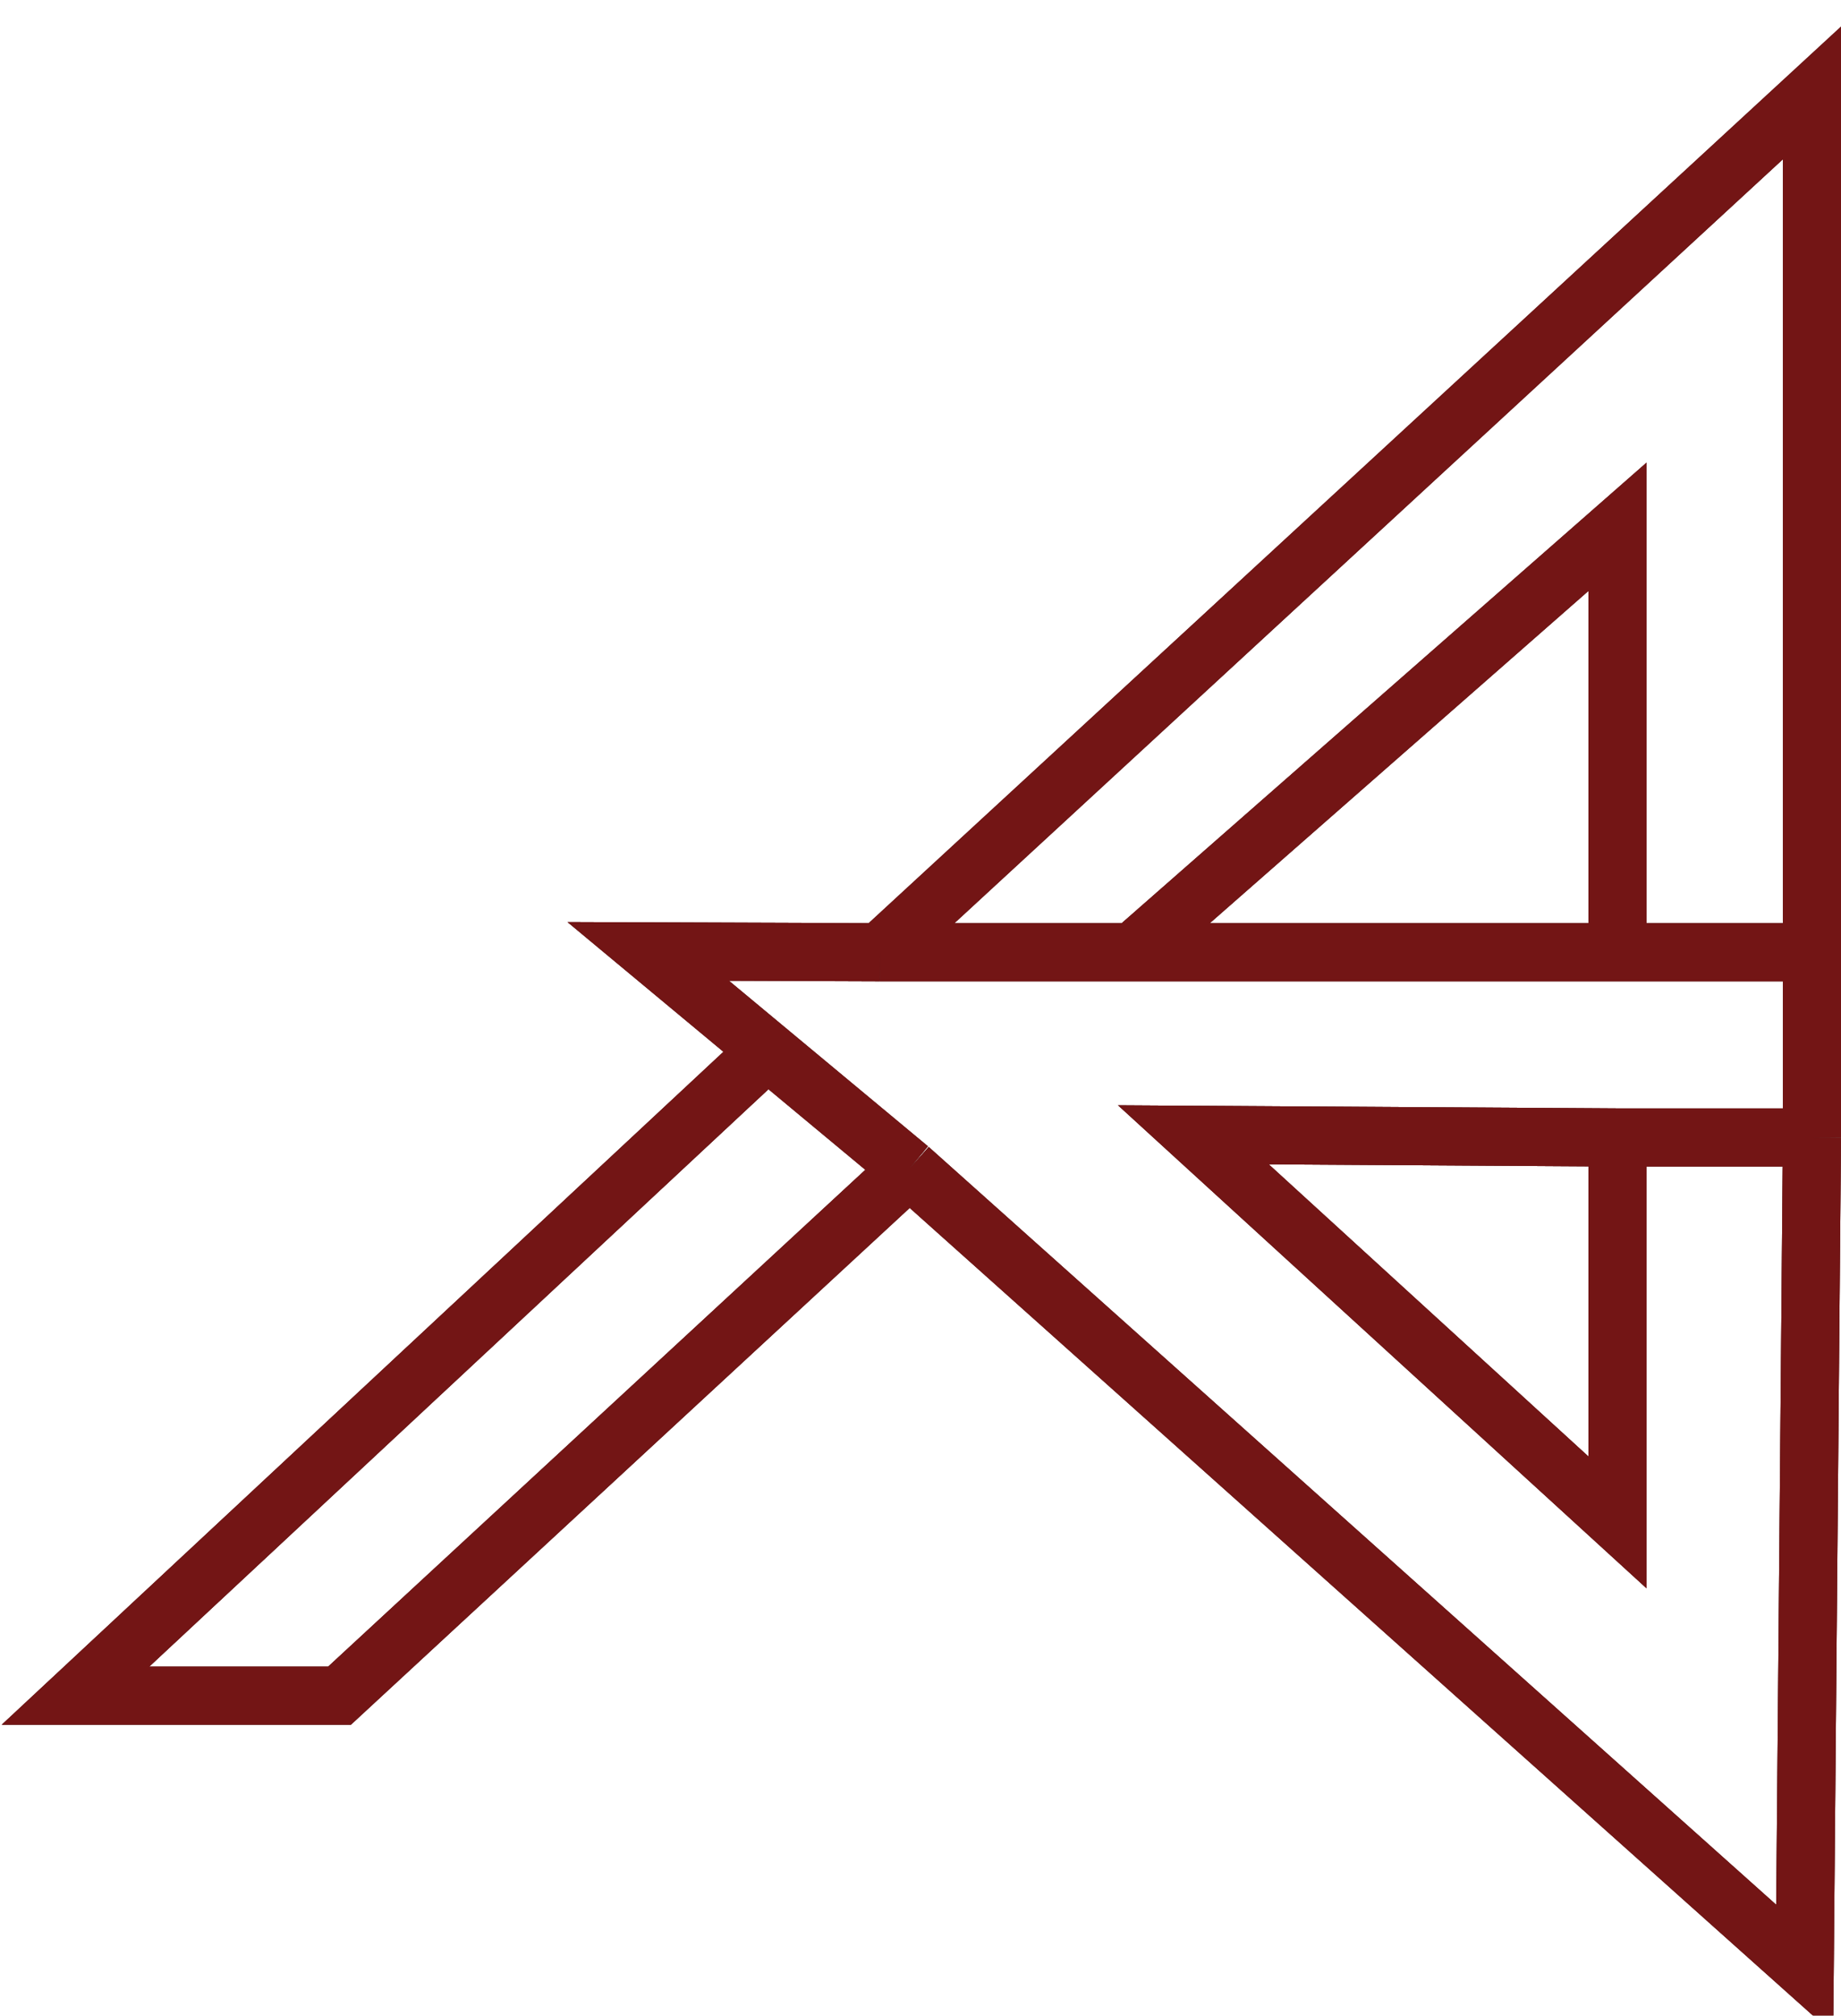 <svg width="317" height="347" viewBox="0 0 317 347" fill="none" xmlns="http://www.w3.org/2000/svg">
<g filter="url(#filter0_i_3220_943)">
<path d="M312 191.815L310.75 335L156.585 197.182M312 191.815H278.518M312 191.815V159.93M156.585 197.182L111.614 159.784L151.527 159.93M156.585 197.182L58.461 287.909H13L131.277 177.648M278.518 191.815L205.491 191.36L278.518 258.084V191.815ZM312 159.93H278.518M312 159.93V12L151.527 159.93M151.527 159.93H195.025M195.025 159.93L278.518 86.681V159.93M195.025 159.93H278.518" stroke="url(#paint0_linear_3220_943)" stroke-width="10"/>
<path d="M312 191.815L310.75 335L156.585 197.182M312 191.815H278.518M312 191.815V159.93M156.585 197.182L111.614 159.784L151.527 159.93M156.585 197.182L58.461 287.909H13L131.277 177.648M278.518 191.815L205.491 191.36L278.518 258.084V191.815ZM312 159.93H278.518M312 159.93V12L151.527 159.93M151.527 159.93H195.025M195.025 159.93L278.518 86.681V159.93M195.025 159.93H278.518" stroke="black" stroke-opacity="0.2" stroke-width="10"/>
<path d="M312 191.815L310.75 335L156.585 197.182M312 191.815H278.518M312 191.815V159.93M156.585 197.182L111.614 159.784L151.527 159.93M156.585 197.182L58.461 287.909H13L131.277 177.648M278.518 191.815L205.491 191.36L278.518 258.084V191.815ZM312 159.93H278.518M312 159.93V12L151.527 159.93M151.527 159.93H195.025M195.025 159.93L278.518 86.681V159.93M195.025 159.93H278.518" stroke="black" stroke-opacity="0.2" stroke-width="10"/>
<path d="M312 191.815L310.75 335L156.585 197.182M312 191.815H278.518M312 191.815V159.93M156.585 197.182L111.614 159.784L151.527 159.93M156.585 197.182L58.461 287.909H13L131.277 177.648M278.518 191.815L205.491 191.36L278.518 258.084V191.815ZM312 159.93H278.518M312 159.93V12L151.527 159.93M151.527 159.93H195.025M195.025 159.93L278.518 86.681V159.93M195.025 159.93H278.518" stroke="black" stroke-opacity="0.2" stroke-width="10"/>
<path d="M312 191.815L310.75 335L156.585 197.182M312 191.815H278.518M312 191.815V159.93M156.585 197.182L111.614 159.784L151.527 159.93M156.585 197.182L58.461 287.909H13L131.277 177.648M278.518 191.815L205.491 191.36L278.518 258.084V191.815ZM312 159.93H278.518M312 159.93V12L151.527 159.93M151.527 159.93H195.025M195.025 159.93L278.518 86.681V159.93M195.025 159.93H278.518" stroke="#4D1C1C" stroke-opacity="0.5" stroke-width="10"/>
<path d="M312 191.815L310.75 335L156.585 197.182M312 191.815H278.518M312 191.815V159.93M156.585 197.182L111.614 159.784L151.527 159.93M156.585 197.182L58.461 287.909H13L131.277 177.648M278.518 191.815L205.491 191.36L278.518 258.084V191.815ZM312 159.93H278.518M312 159.93V12L151.527 159.93M151.527 159.93H195.025M195.025 159.93L278.518 86.681V159.93M195.025 159.93H278.518" stroke="black" stroke-opacity="0.56" stroke-width="10"/>
<path d="M312 191.815L310.75 335L156.585 197.182M312 191.815H278.518M312 191.815V159.93M156.585 197.182L111.614 159.784L151.527 159.93M156.585 197.182L58.461 287.909H13L131.277 177.648M278.518 191.815L205.491 191.36L278.518 258.084V191.815ZM312 159.93H278.518M312 159.93V12L151.527 159.93M151.527 159.93H195.025M195.025 159.93L278.518 86.681V159.93M195.025 159.93H278.518" stroke="#D61C1C" stroke-opacity="0.43" stroke-width="10"/>
</g>
<defs>
<filter id="filter0_i_3220_943" x="0.304" y="0.59" width="316.696" height="349.5" filterUnits="userSpaceOnUse" color-interpolation-filters="sRGB">
<feFlood flood-opacity="0" result="BackgroundImageFix"/>
<feBlend mode="normal" in="SourceGraphic" in2="BackgroundImageFix" result="shape"/>
<feColorMatrix in="SourceAlpha" type="matrix" values="0 0 0 0 0 0 0 0 0 0 0 0 0 0 0 0 0 0 127 0" result="hardAlpha"/>
<feOffset dy="4"/>
<feGaussianBlur stdDeviation="2"/>
<feComposite in2="hardAlpha" operator="arithmetic" k2="-1" k3="1"/>
<feColorMatrix type="matrix" values="0 0 0 0 0 0 0 0 0 0 0 0 0 0 0 0 0 0 0.25 0"/>
<feBlend mode="normal" in2="shape" result="effect1_innerShadow_3220_943"/>
</filter>
<linearGradient id="paint0_linear_3220_943" x1="200.133" y1="11.592" x2="198.979" y2="328.158" gradientUnits="userSpaceOnUse">
<stop offset="1" stop-color="#B61515" stop-opacity="0.77"/>
</linearGradient>
</defs>
</svg>
